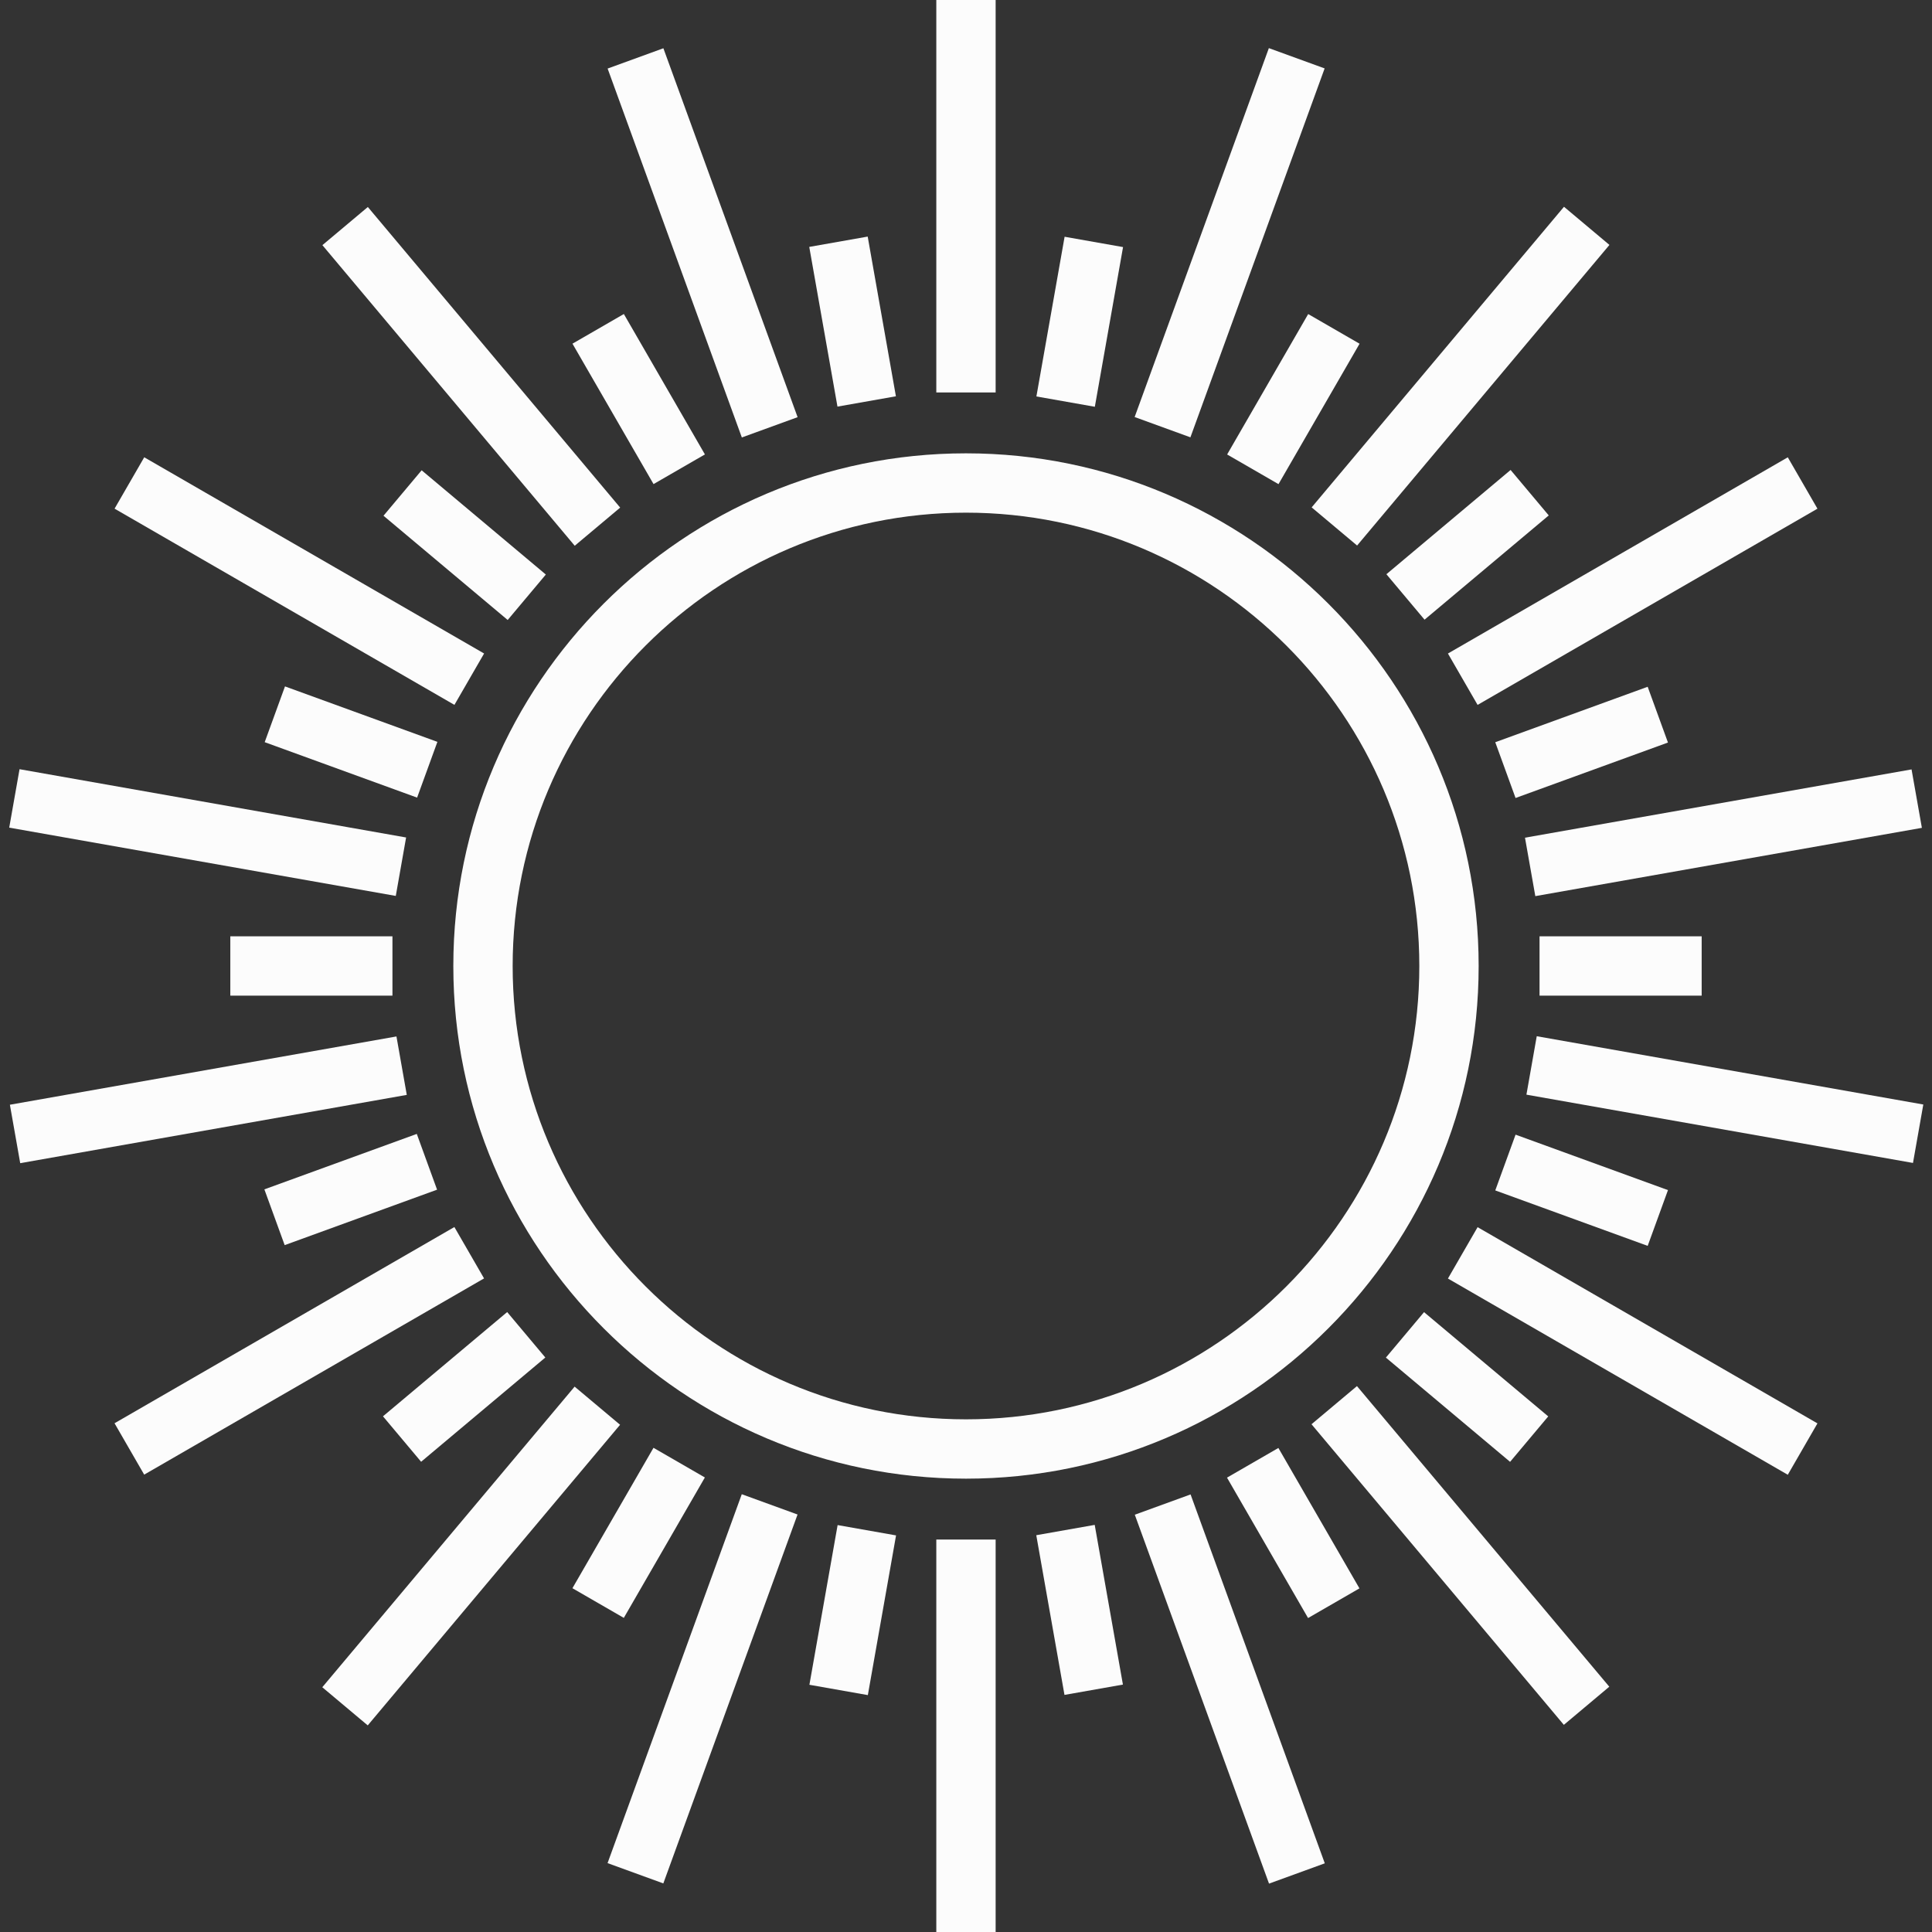 <!DOCTYPE svg PUBLIC "-//W3C//DTD SVG 1.1//EN" "http://www.w3.org/Graphics/SVG/1.1/DTD/svg11.dtd">
<!-- Uploaded to: SVG Repo, www.svgrepo.com, Transformed by: SVG Repo Mixer Tools -->
<svg fill="#fcfcfc" version="1.1" id="Layer_1" xmlns="http://www.w3.org/2000/svg" xmlns:xlink="http://www.w3.org/1999/xlink" viewBox="0 0 512.002 512.002" xml:space="preserve" width="800px" height="800px">
<rect x="0" y="0" width="512.002" height="512.002" fill="#333333" stroke="none"/>
<g id="SVGRepo_bgCarrier" stroke-width="0"/>
<g id="SVGRepo_tracerCarrier" stroke-linecap="round" stroke-linejoin="round"/>
<g id="SVGRepo_iconCarrier"> <g> <g> <g> <path d="M255.998,120.138c-74.914,0-135.862,60.948-135.862,135.862s60.948,135.862,135.862,135.862S391.86,330.914,391.86,256 S330.912,120.138,255.998,120.138z M255.998,376.138c-66.244,0-120.138-53.894-120.138-120.138s53.894-120.138,120.138-120.138 S376.136,189.756,376.136,256S322.242,376.138,255.998,376.138z"/> <rect x="248.132" width="15.723" height="104.004"/> <rect x="204.41" y="77.295" transform="matrix(0.174 0.985 -0.985 0.174 270.518 -152.095)" width="42.967" height="15.723"/> <rect x="147.778" y="97.896" transform="matrix(0.5 0.866 -0.866 0.5 176.217 -93.706)" width="42.967" height="15.723"/> <rect x="101.628" y="136.626" transform="matrix(-0.766 -0.643 0.643 -0.766 124.539 334.305)" width="42.966" height="15.723"/> <rect x="85.111" y="175.186" transform="matrix(0.342 -0.94 0.94 0.342 -123.635 216.775)" width="15.723" height="42.968"/> <rect x="61.036" y="248.134" width="42.966" height="15.723"/> <rect x="71.491" y="307.47" transform="matrix(-0.94 0.342 -0.342 -0.94 288.187 579.851)" width="42.968" height="15.723"/> <rect x="101.599" y="359.634" transform="matrix(-0.766 0.643 -0.643 -0.766 453.587 569.907)" width="42.969" height="15.724"/> <rect x="161.387" y="384.747" transform="matrix(0.866 0.5 -0.5 0.866 225.796 -30.199)" width="15.723" height="42.967"/> <rect x="217.994" y="405.378" transform="matrix(-0.985 -0.174 0.174 -0.985 374.177 886.45)" width="15.723" height="42.966"/> <rect x="264.622" y="418.964" transform="matrix(-0.174 -0.985 0.985 -0.174 -84.536 782.721)" width="42.966" height="15.723"/> <rect x="321.241" y="398.39" transform="matrix(-0.5 -0.866 0.866 -0.5 162.268 906.188)" width="42.967" height="15.723"/> <rect x="367.381" y="359.643" transform="matrix(0.766 0.643 -0.643 0.766 327.224 -163.979)" width="42.966" height="15.723"/> <rect x="397.539" y="307.477" transform="matrix(0.94 0.342 -0.342 0.94 133.113 -124.291)" width="42.968" height="15.723"/> <rect x="407.996" y="248.134" width="42.966" height="15.723"/> <rect x="397.536" y="188.819" transform="matrix(0.94 -0.342 0.342 0.94 -41.998 155.165)" width="42.968" height="15.723"/> <rect x="367.429" y="136.621" transform="matrix(0.766 -0.643 0.643 0.766 -1.887 283.781)" width="42.969" height="15.724"/> <rect x="334.886" y="84.276" transform="matrix(-0.866 -0.5 0.5 -0.866 586.692 368.727)" width="15.723" height="42.967"/> <rect x="278.258" y="63.66" transform="matrix(0.985 0.174 -0.174 0.985 19.126 -48.379)" width="15.723" height="42.966"/> <rect x="134.216" y="56.443" transform="matrix(0.342 0.94 -0.94 0.342 182.959 -132.676)" width="104.004" height="15.723"/> <rect x="72.871" y="91.866" transform="matrix(0.643 0.766 -0.766 0.643 120.995 -60.033)" width="104.001" height="15.723"/> <rect x="27.325" y="146.135" transform="matrix(0.866 0.5 -0.5 0.866 87.628 -19.031)" width="104.002" height="15.723"/> <rect x="3.086" y="212.716" transform="matrix(0.985 0.174 -0.174 0.985 39.152 -6.216)" width="104.004" height="15.723"/> <rect x="3.111" y="283.559" transform="matrix(0.985 -0.174 0.174 0.985 -49.782 14.003)" width="104.004" height="15.723"/> <rect x="27.32" y="350.131" transform="matrix(0.866 -0.5 0.5 0.866 -168.373 87.625)" width="104.002" height="15.723"/> <rect x="72.853" y="404.42" transform="matrix(0.643 -0.766 0.766 0.643 -271.22 242.9)" width="104.001" height="15.723"/> <rect x="178.378" y="395.687" transform="matrix(-0.94 -0.342 0.342 -0.94 208.139 932.076)" width="15.723" height="104.004"/> <rect x="248.132" y="407.998" width="15.723" height="104.004"/> <rect x="273.774" y="439.845" transform="matrix(-0.342 -0.94 0.94 -0.342 16.482 906.955)" width="104.004" height="15.723"/> <rect x="335.101" y="404.425" transform="matrix(-0.643 -0.766 0.766 -0.643 320.117 973.838)" width="104.001" height="15.723"/> <rect x="380.676" y="350.147" transform="matrix(-0.866 -0.5 0.5 -0.866 628.376 884.394)" width="104.002" height="15.723"/> <rect x="449.052" y="239.404" transform="matrix(0.174 -0.985 0.985 0.174 90.571 690.757)" width="15.723" height="104.004"/> <rect x="404.887" y="212.739" transform="matrix(-0.985 0.174 -0.174 -0.985 945.15 358.486)" width="104.004" height="15.723"/> <rect x="380.671" y="146.14" transform="matrix(-0.866 0.5 -0.5 -0.866 884.377 71.029)" width="104.002" height="15.723"/> <rect x="335.129" y="91.848" transform="matrix(-0.643 0.766 -0.766 -0.643 712.363 -132.744)" width="104.001" height="15.723"/> <rect x="317.909" y="12.304" transform="matrix(0.94 0.342 -0.342 0.94 41.637 -107.536)" width="15.723" height="104.004"/> </g> </g> </g> </g>
</svg>